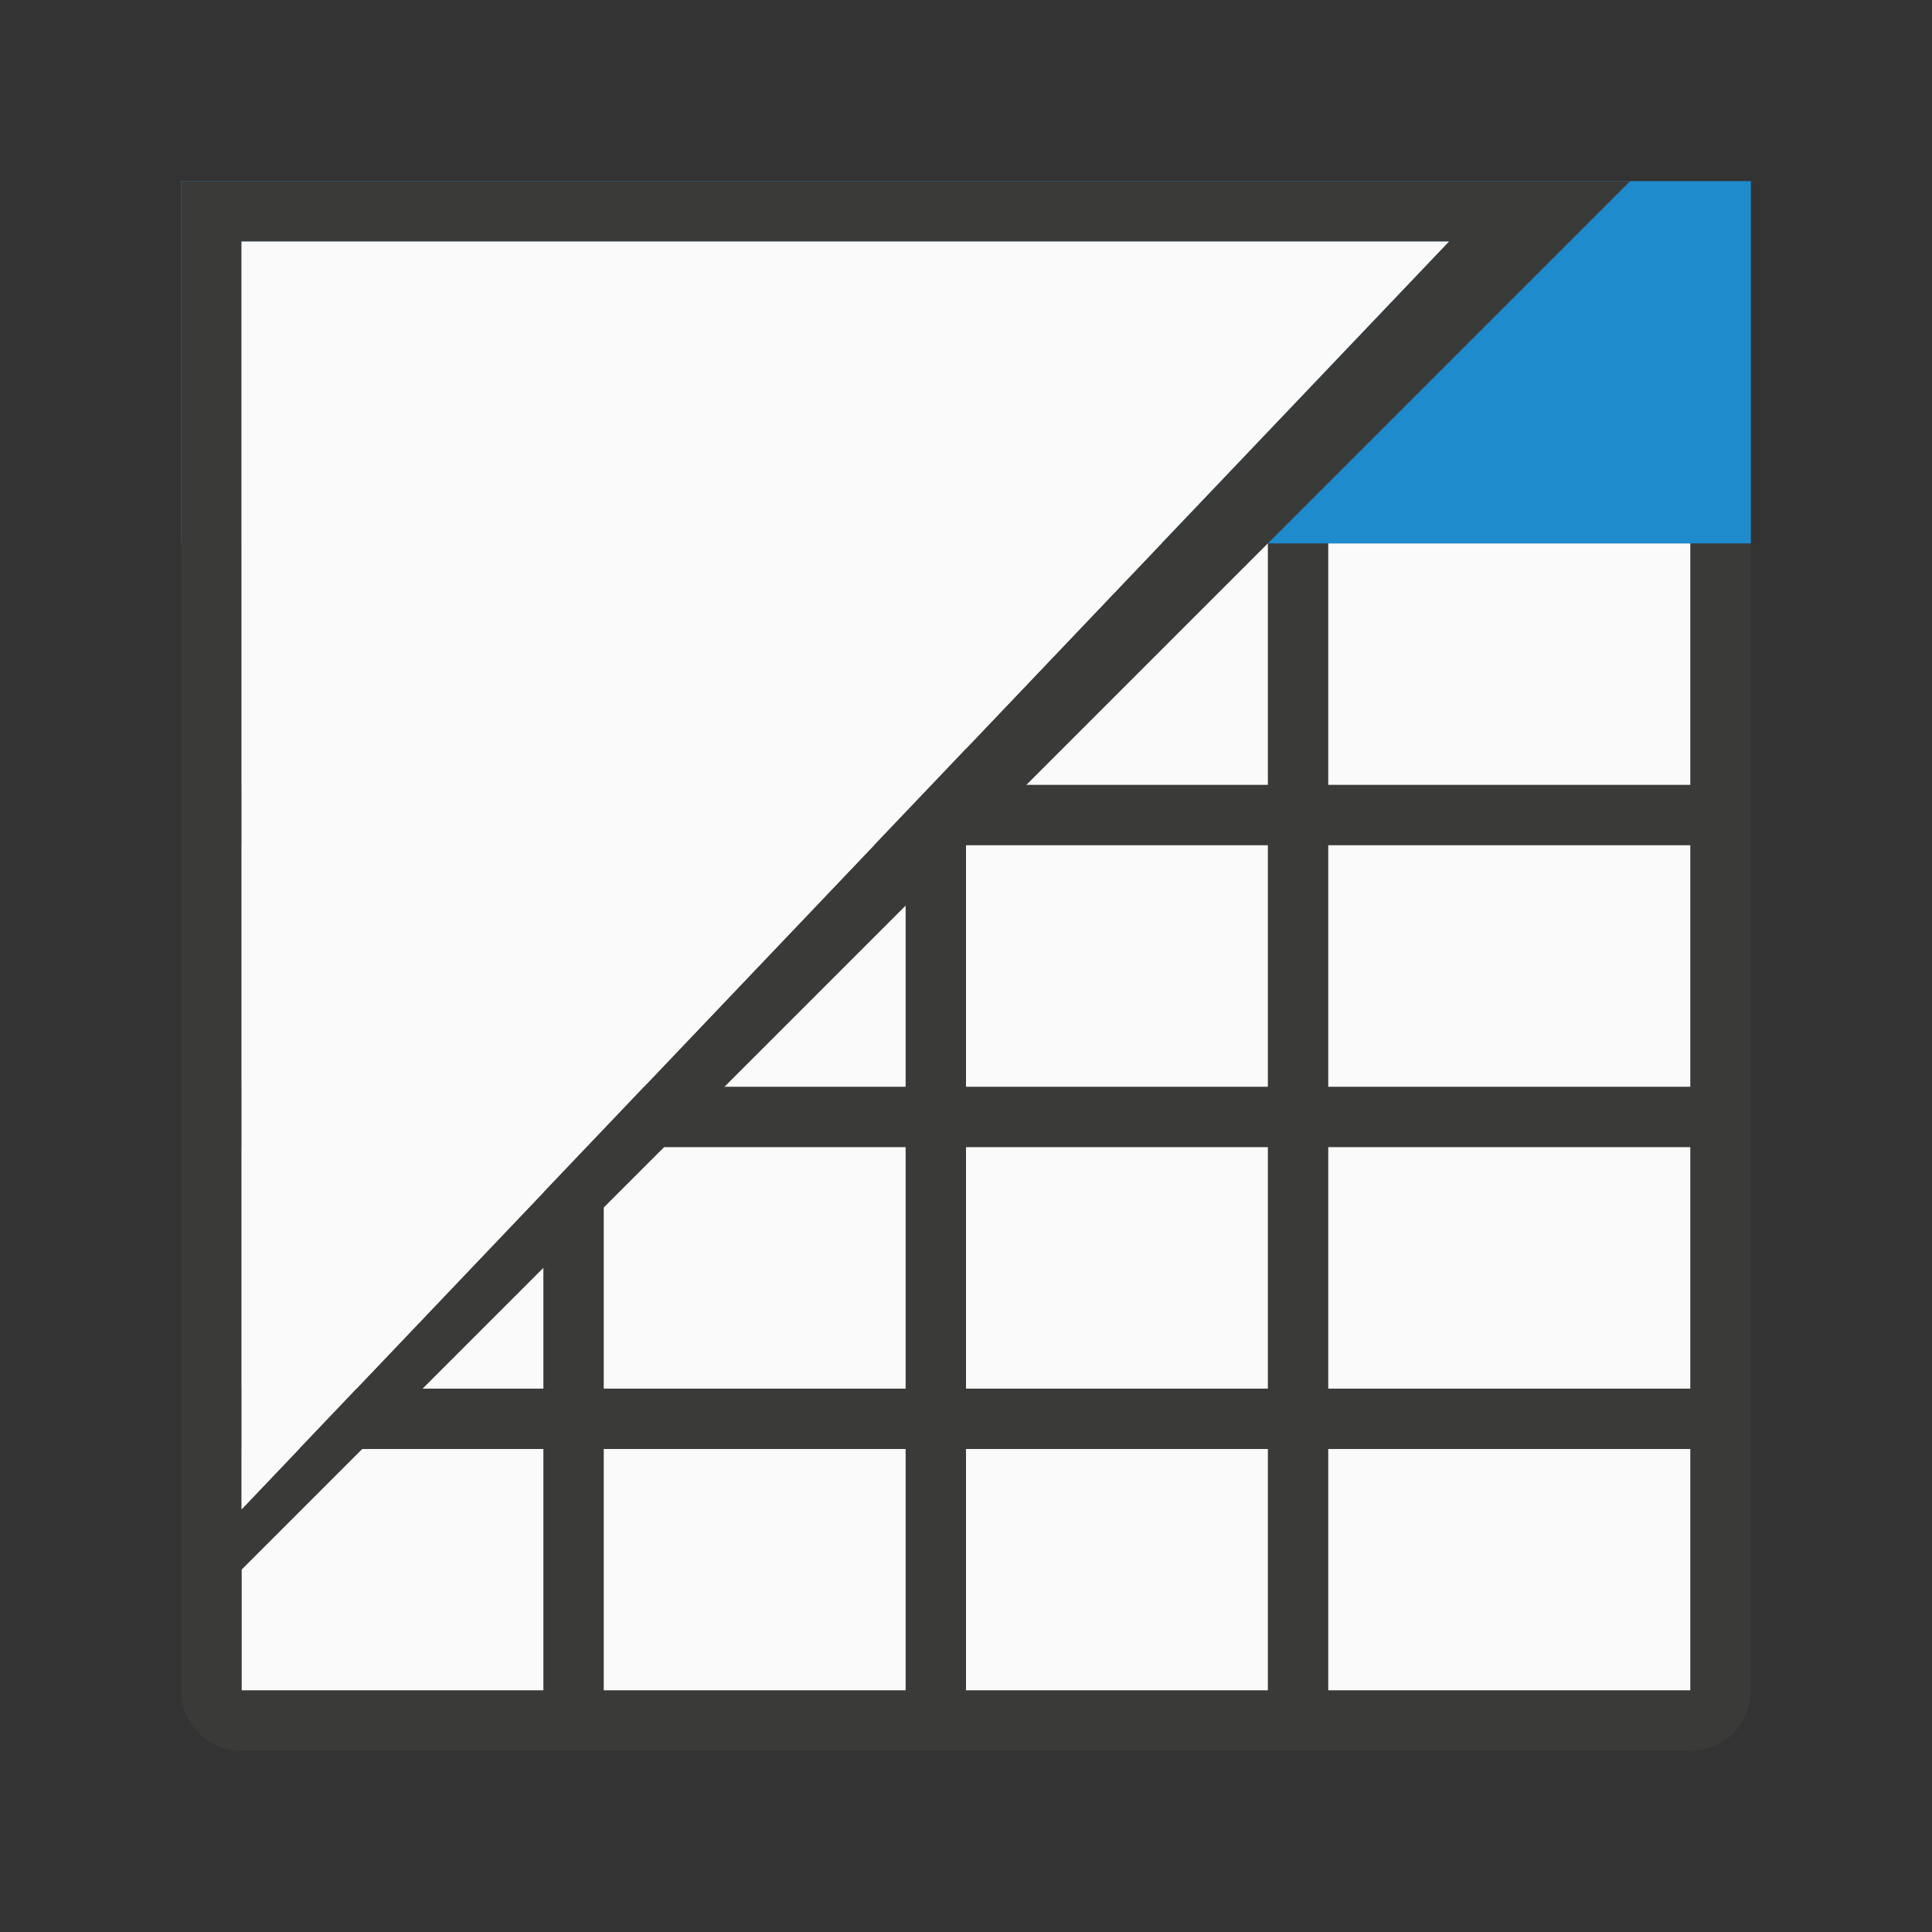 <svg viewBox="0 0 32 32" xmlns="http://www.w3.org/2000/svg"><rect x="0" y="0" width="32" height="32" fill="#333333" stroke="none"/><path d="m4 4v24h24v-24z" fill="#fafafa"/><path d="m3 3v1 5 19c0 .554.446 1 1 1h24c.554 0 1-.446 1-1v-19-5-1h-1-24zm1 6h5v4h-5zm6 0h5v4h-5zm6 0h5v4h-5zm6 0h6v4h-6zm-18 5h5v4h-5zm6 0h5v4h-5zm6 0h5v4h-5zm6 0h6v4h-6zm-18 5h5v4h-5zm6 0h5v4h-5zm6 0h5v4h-5zm6 0h6v4h-6zm-18 5h5v4h-5zm6 0h5v4h-5zm6 0h5v4h-5zm6 0h6v4h-6z" fill="#3a3a38"/><path d="m3 3h26v6h-26z" fill="#1e8bcd"/><g fill-rule="evenodd"><path d="m3 3v24l24-24zm1 1h20l-20 21z" fill="#3a3a38"/><path d="m4 4h20l-20 21z" fill="#fafafa"/></g></svg>